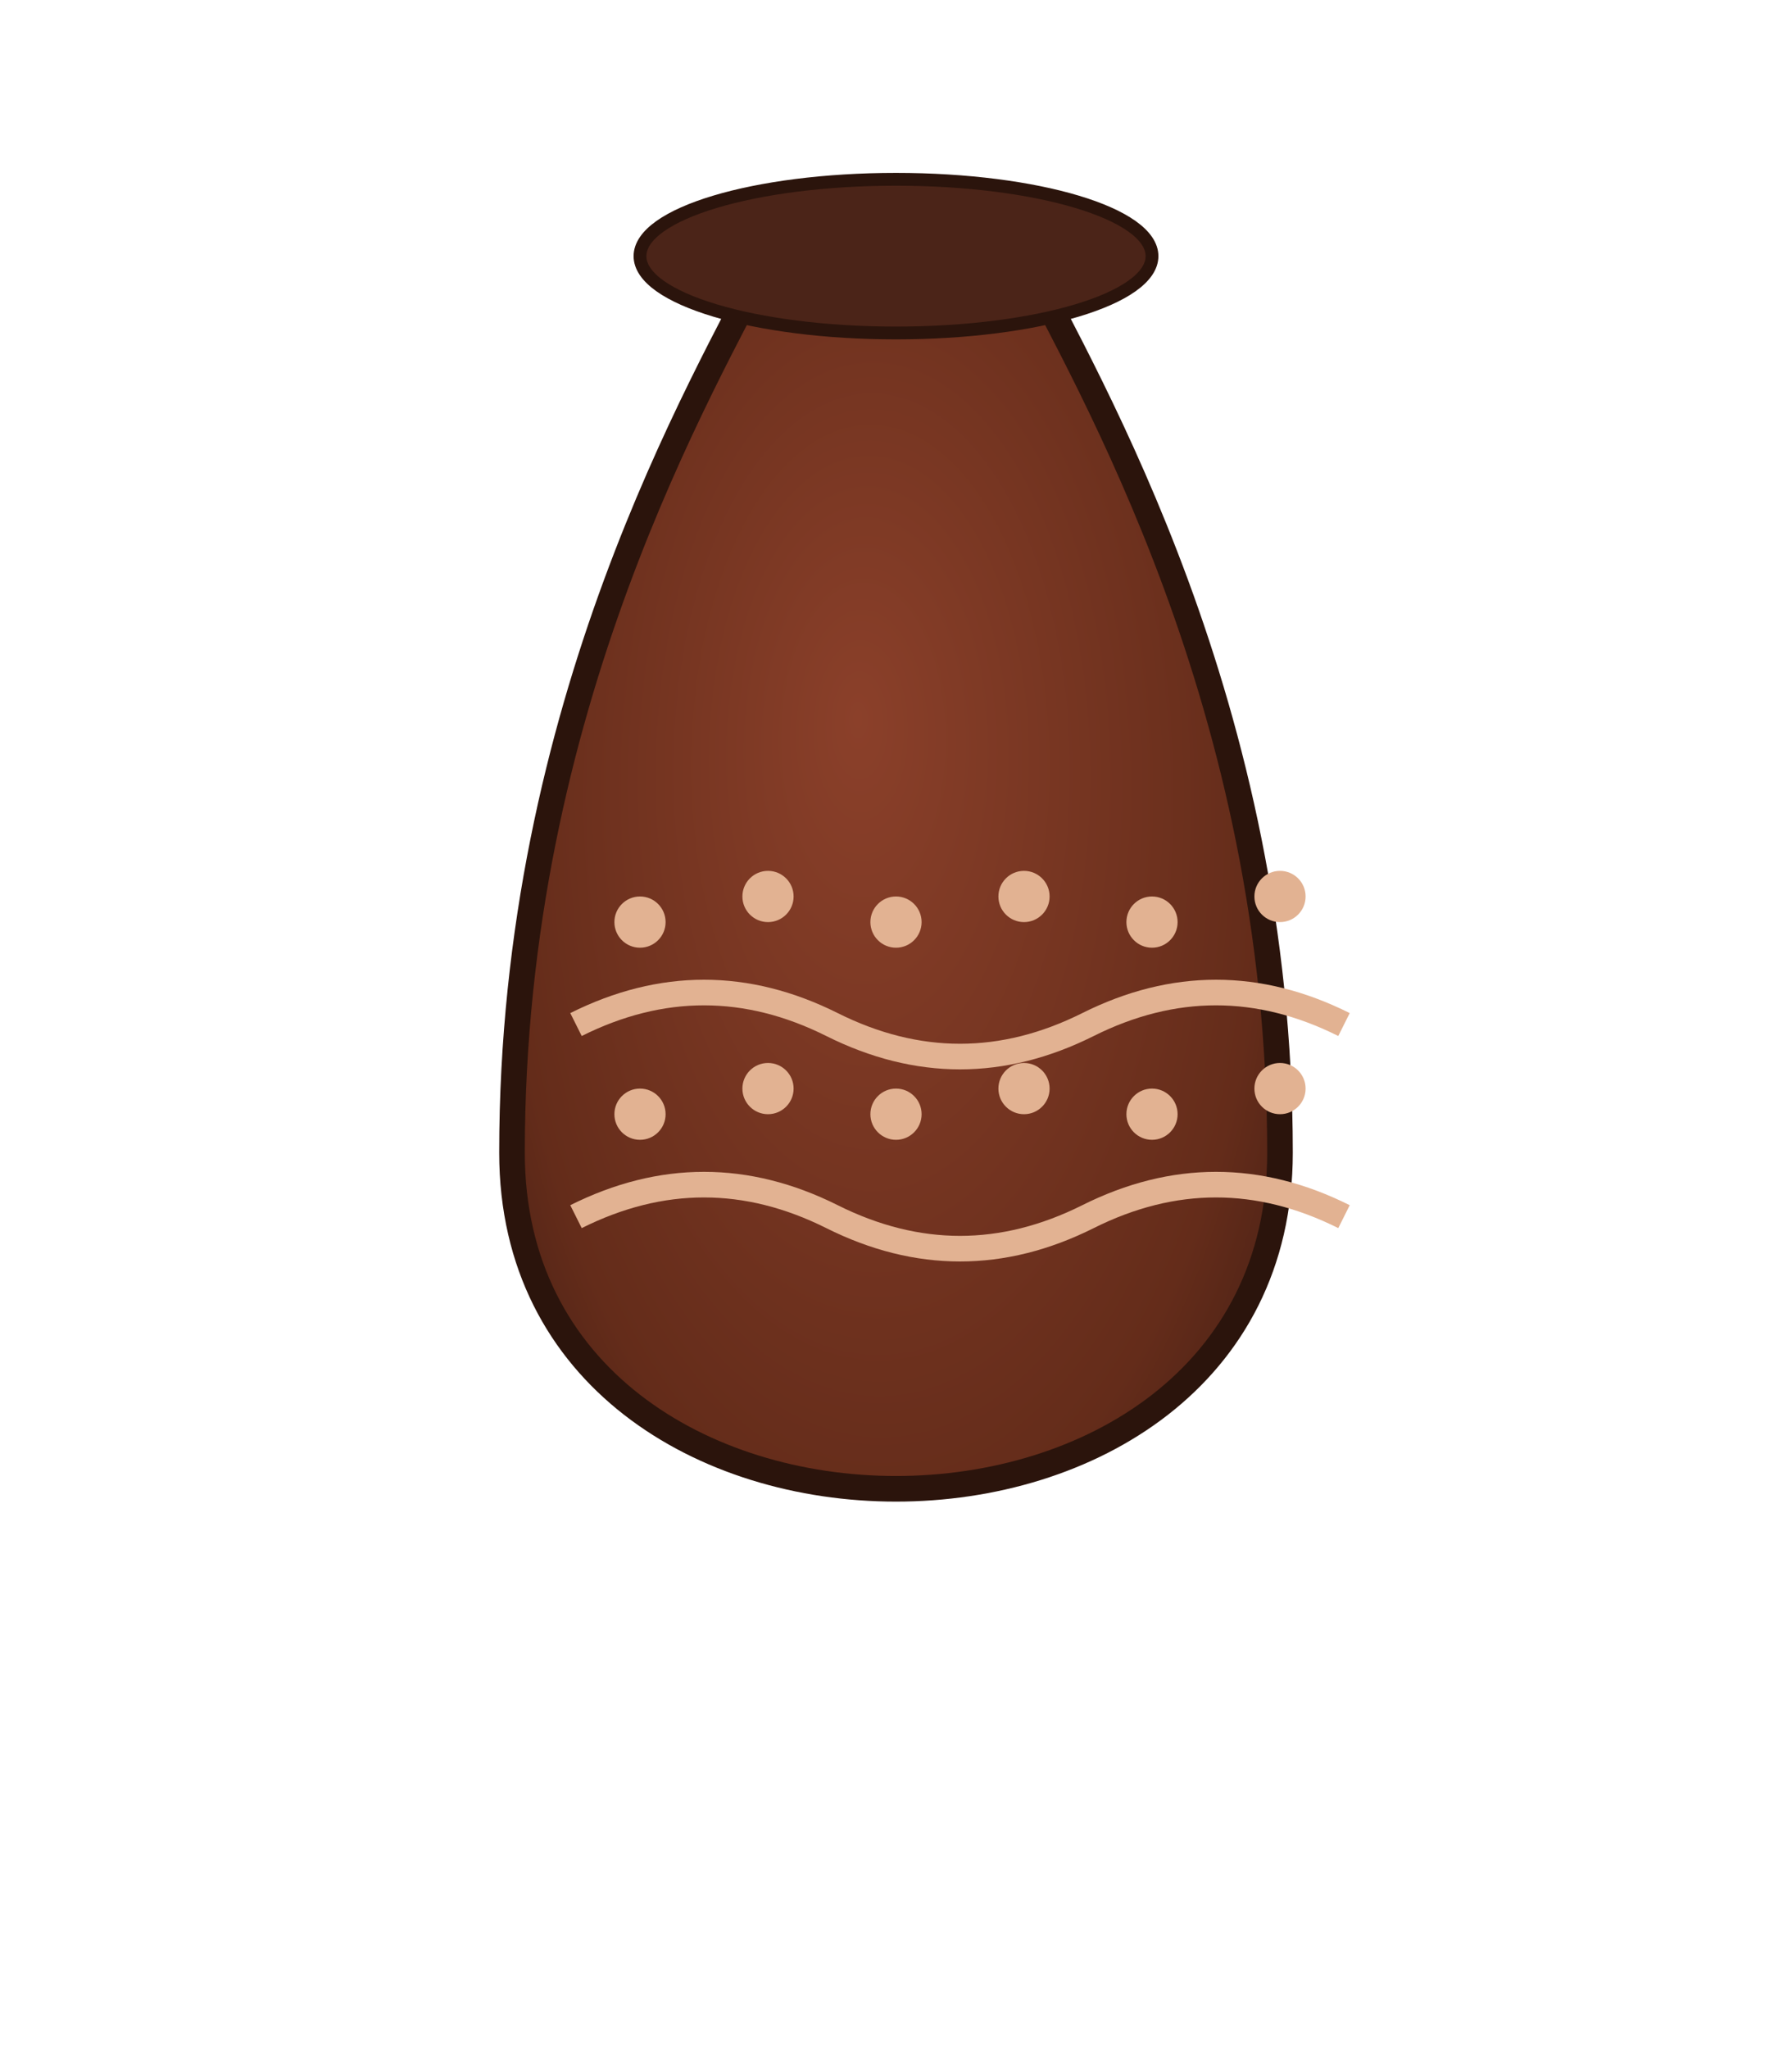 <svg width="140" height="160" viewBox="0 0 140 160" xmlns="http://www.w3.org/2000/svg">
  <defs>
    <!-- Farbverlauf für die Vase -->
    <radialGradient id="clayGradient" cx="50%" cy="50%" r="70%" fx="45%" fy="40%">
      <stop offset="0%" stop-color="#8b402a"/>
      <stop offset="70%" stop-color="#642c1a"/>
      <stop offset="100%" stop-color="#3a1a12"/>
    </radialGradient>

    <!-- Deko-Farbe -->
    <style>
      .deko { fill: #e2b292; }
      .line { stroke: #e2b292; stroke-width: 2; fill: none; }
    </style>

    <!-- Maske: Nur Vase sichtbar für Deko -->
    <mask id="vaseMask">
      <rect width="140" height="160" fill="black"/>
      <path d="
        M60 20
        C55 30, 40 55, 40 90
        C40 125, 100 125, 100 90
        C100 55, 85 30, 80 20
        Q70 10, 60 20
        Z
      " fill="white"/>
    </mask>
  </defs>

  <!-- Vase -->
  <path d="
    M60 20
    C55 30, 40 55, 40 90
    C40 125, 100 125, 100 90
    C100 55, 85 30, 80 20
    Q70 10, 60 20
    Z
  "
    fill="url(#clayGradient)"
    stroke="#2b140c"
    stroke-width="2"
  />

  <!-- Rand der Öffnung -->
  <ellipse cx="70" cy="20" rx="20" ry="6" fill="#4b2418" stroke="#2b140c" stroke-width="1"/>

  <!-- Dekoration (geclippt auf Vase) -->
  <g mask="url(#vaseMask)">
    <!-- Erste Wellenlinie -->
    <path d="M45 80 
             Q55 75, 65 80 
             Q75 85, 85 80 
             Q95 75, 105 80" 
          class="line"/>
    <!-- Erste Punktreihe -->
    <circle cx="50" cy="72" r="2" class="deko"/>
    <circle cx="60" cy="70" r="2" class="deko"/>
    <circle cx="70" cy="72" r="2" class="deko"/>
    <circle cx="80" cy="70" r="2" class="deko"/>
    <circle cx="90" cy="72" r="2" class="deko"/>
    <circle cx="100" cy="70" r="2" class="deko"/>

    <!-- Zweite Wellenlinie -->
    <path d="M45 95 
             Q55 90, 65 95 
             Q75 100, 85 95 
             Q95 90, 105 95" 
          class="line"/>
    <!-- Zweite Punktreihe -->
    <circle cx="50" cy="87" r="2" class="deko"/>
    <circle cx="60" cy="85" r="2" class="deko"/>
    <circle cx="70" cy="87" r="2" class="deko"/>
    <circle cx="80" cy="85" r="2" class="deko"/>
    <circle cx="90" cy="87" r="2" class="deko"/>
    <circle cx="100" cy="85" r="2" class="deko"/>
  </g>
</svg>
